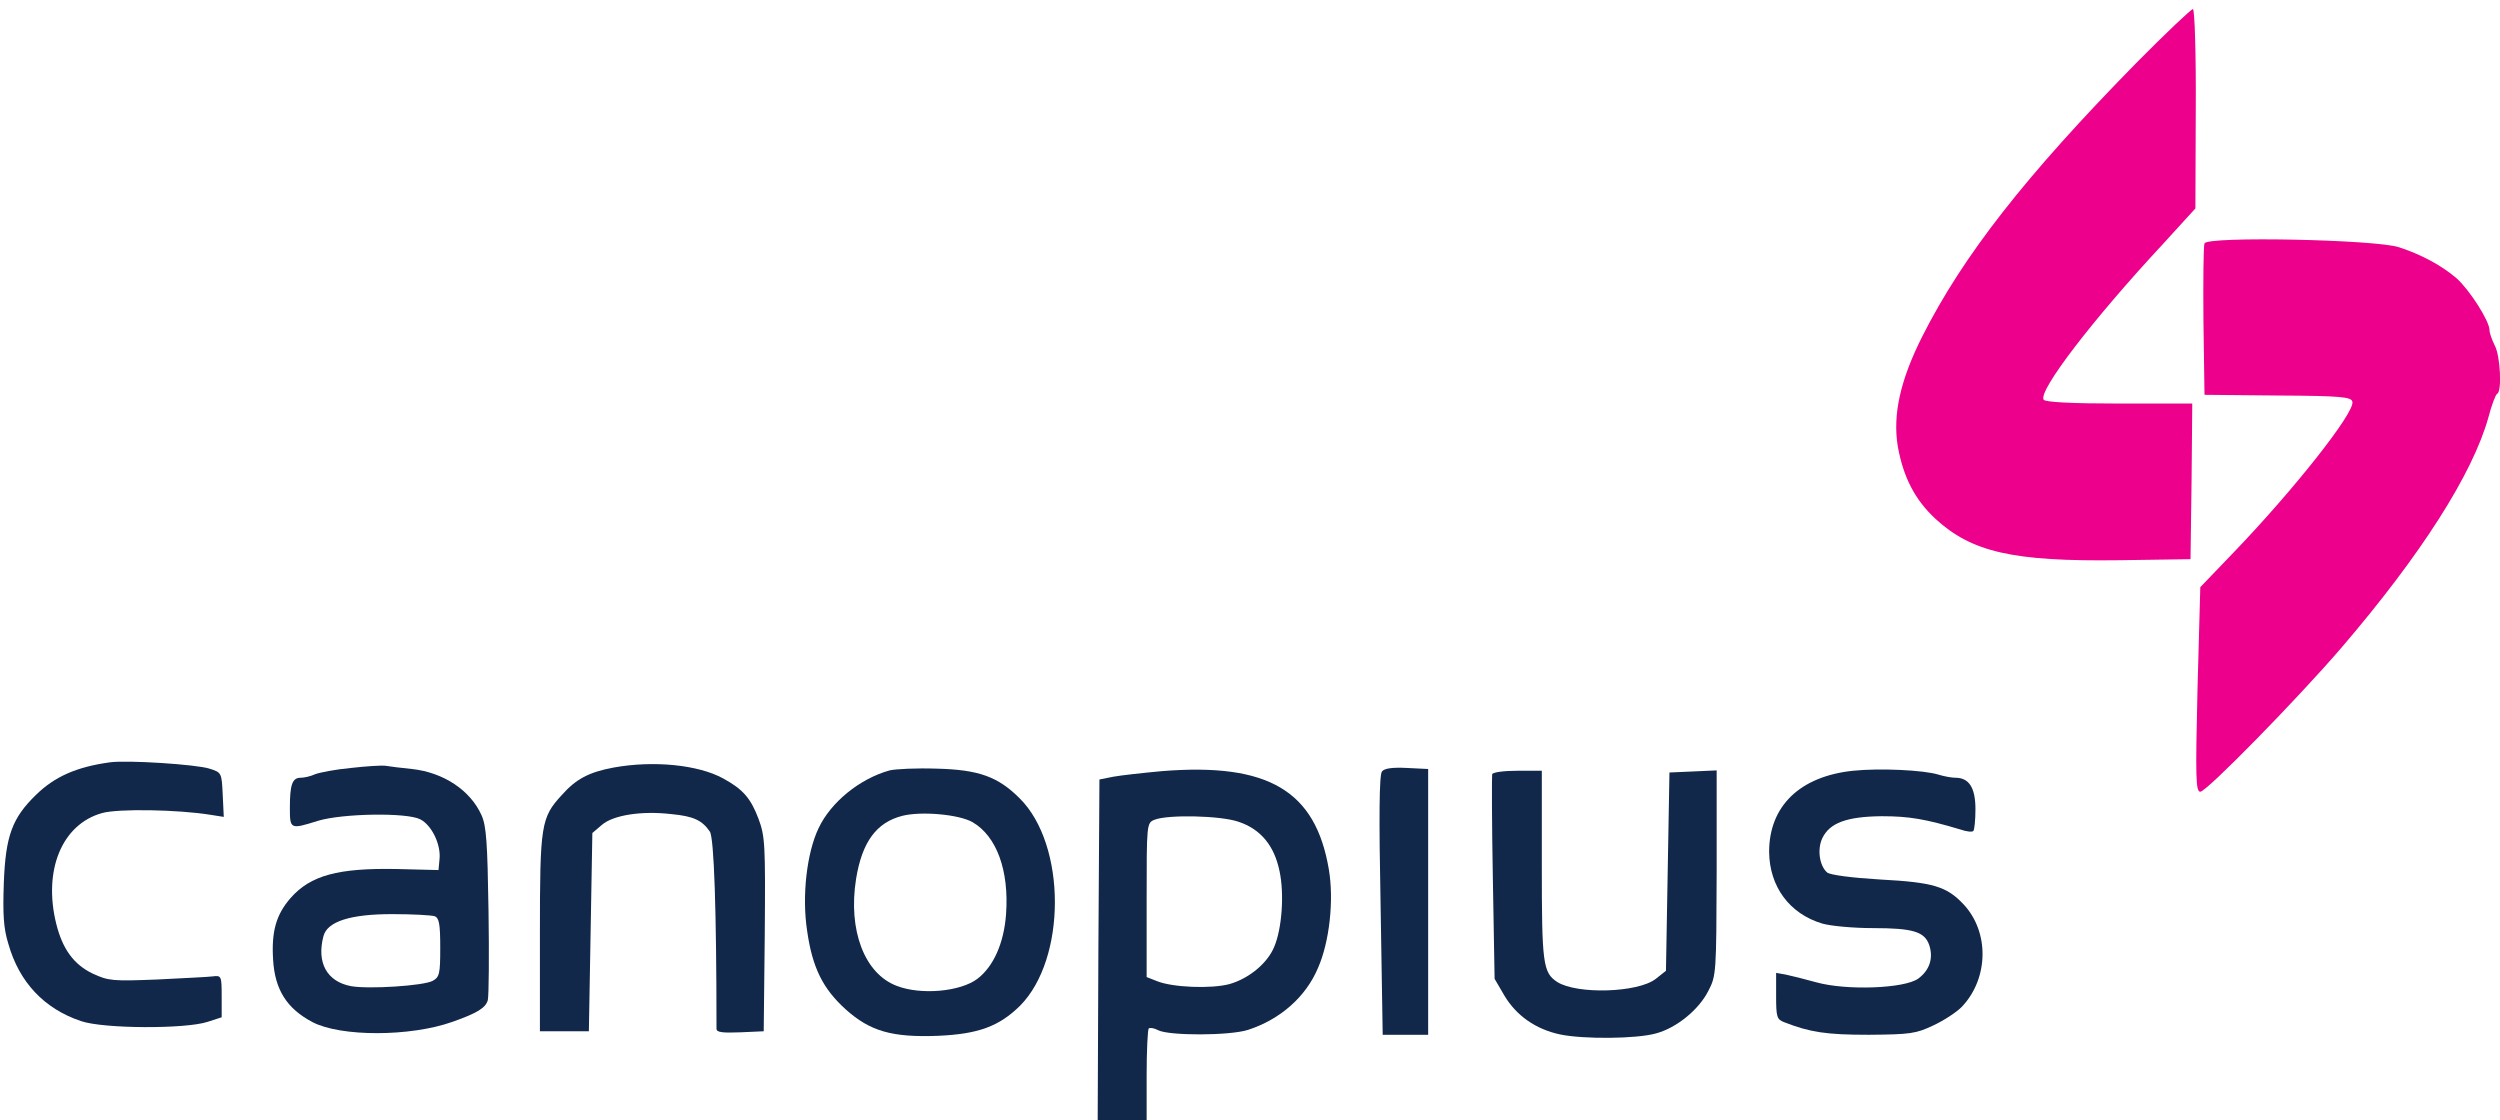 <svg xmlns="http://www.w3.org/2000/svg" version="1.0" width="714" height="320" preserveAspectRatio="xMidYMid meet"><rect id="backgroundrect" width="100%" height="100%" x="0" y="0" fill="none" stroke="none"/>

<g class="currentLayer" style=""><title>Layer 1</title>










<path d="M610.03,18.077 c-31.561,32.16 -49.438,55.031 -61.024,78.003 c-6.292,12.484 -8.489,22.372 -6.991,31.461 c1.598,8.789 4.894,15.181 10.687,20.574 c10.387,9.588 22.172,12.285 52.534,11.885 l20.375,-0.3 l0.3,-22.272 l0.2,-22.172 l-20.874,0 c-13.583,0 -21.174,-0.4 -21.573,-1.099 c-1.598,-2.497 13.983,-22.871 34.057,-44.445 l9.288,-10.187 l0.1,-28.265 c0.1,-15.581 -0.3,-28.464 -0.799,-28.664 c-0.4,-0.1 -7.79,6.891 -16.28,15.481 z" id="svg_2" fill="#ec008c" class="" fill-opacity="1"/><path d="M629.605,69.513 c-0.3,0.699 -0.4,10.787 -0.3,22.272 l0.3,20.974 l20.974,0.2 c18.177,0.1 20.974,0.4 21.273,1.798 c0.699,3.096 -16.779,25.169 -33.858,42.946 l-9.588,9.988 l-0.799,29.164 c-0.599,25.268 -0.499,29.263 0.799,29.263 c1.798,0 27.865,-26.667 40.15,-40.949 c22.871,-26.667 37.653,-49.838 42.147,-66.018 c0.899,-3.496 2.097,-6.592 2.497,-6.692 c1.398,-0.599 0.899,-10.886 -0.699,-13.783 c-0.799,-1.598 -1.498,-3.596 -1.498,-4.395 c0,-2.597 -5.693,-11.486 -9.388,-14.782 c-4.195,-3.596 -9.788,-6.692 -16.479,-8.889 c-6.592,-2.197 -54.732,-3.196 -55.531,-1.099 z" id="svg_3" fill="#ec008c" class="" fill-opacity="1"/><path d="M31.352,217.728 c-9.488,1.298 -15.78,4.095 -21.074,9.288 c-6.792,6.592 -8.689,11.685 -9.189,25.169 c-0.3,8.989 -0.1,12.884 1.298,17.378 c3.096,10.986 10.287,18.577 20.774,22.072 c6.392,2.197 29.763,2.297 36.155,0.2 l3.995,-1.298 l0,-5.993 c0,-5.793 -0.1,-5.993 -2.497,-5.693 c-1.398,0.2 -8.589,0.499 -15.98,0.899 c-12.584,0.499 -13.883,0.4 -18.377,-1.698 c-5.393,-2.597 -8.589,-6.991 -10.387,-14.182 c-3.795,-15.281 1.598,-28.464 13.084,-31.66 c4.594,-1.298 21.673,-0.999 30.961,0.499 l3.795,0.599 l-0.3,-6.292 c-0.3,-6.292 -0.3,-6.392 -3.795,-7.491 c-3.695,-1.199 -23.471,-2.497 -28.464,-1.798 z" id="svg_4" fill="#11284b" class=""/><path d="M100.266,219.326 c-4.395,0.4 -8.989,1.298 -10.287,1.798 c-1.298,0.599 -3.096,0.999 -4.095,0.999 c-2.397,0 -3.096,1.898 -3.096,8.589 c0,6.192 0.1,6.192 8.09,3.695 c6.991,-2.097 25.368,-2.397 29.164,-0.4 c3.296,1.698 5.893,7.191 5.493,11.286 l-0.3,3.196 l-12.085,-0.3 c-16.579,-0.3 -24.469,1.798 -30.162,8.29 c-4.095,4.694 -5.493,9.488 -4.994,17.578 c0.499,8.589 3.895,13.983 11.286,17.878 c8.09,4.195 27.865,4.195 39.95,-0.1 c7.091,-2.497 9.488,-3.995 10.087,-6.192 c0.3,-1.298 0.4,-12.884 0.2,-25.668 c-0.3,-19.176 -0.599,-24.07 -1.998,-27.166 c-3.196,-7.091 -10.787,-12.185 -19.875,-13.184 c-2.996,-0.3 -6.292,-0.699 -7.391,-0.899 c-1.099,-0.2 -5.593,0.1 -9.988,0.599 zm23.87,42.347 c1.298,0.499 1.598,2.297 1.598,8.989 c0,7.491 -0.2,8.39 -2.197,9.488 c-2.697,1.398 -18.177,2.397 -23.271,1.498 c-6.891,-1.298 -9.888,-6.692 -7.89,-14.282 c1.099,-4.195 7.69,-6.292 19.576,-6.292 c5.793,0 11.286,0.3 12.185,0.599 z" id="svg_5" fill="#11284b" class=""/><path d="M175.173,219.226 c-6.991,1.298 -10.687,3.296 -14.682,7.79 c-5.993,6.492 -6.292,8.489 -6.292,39.551 l0,27.965 l6.991,0 l6.991,0 l0.499,-28.265 l0.499,-28.365 l2.697,-2.297 c3.196,-2.797 11.286,-4.095 19.875,-3.096 c6.392,0.599 8.789,1.798 10.986,4.994 c1.199,1.798 1.898,22.472 1.898,56.33 c0,0.999 1.698,1.199 6.792,0.999 l6.692,-0.3 l0.3,-27.665 c0.2,-25.668 0.1,-27.965 -1.798,-33.059 c-2.197,-5.793 -4.395,-8.39 -10.087,-11.486 c-7.091,-3.895 -19.875,-5.194 -31.361,-3.096 z" id="svg_6" fill="#11284b" class=""/><path d="M254.074,220.025 c-8.589,2.397 -16.779,9.089 -20.275,16.479 c-3.396,7.091 -4.794,19.376 -3.296,29.263 c1.498,10.587 4.494,16.579 10.986,22.472 c6.991,6.292 13.283,8.09 26.367,7.591 c11.586,-0.499 17.478,-2.697 23.471,-8.589 c13.283,-13.383 13.283,-45.943 -0.1,-59.226 c-6.192,-6.192 -11.685,-8.19 -23.67,-8.489 c-5.793,-0.2 -11.785,0.1 -13.483,0.499 zm23.67,14.782 c6.891,3.995 10.487,13.783 9.588,26.267 c-0.599,8.29 -3.596,14.981 -8.19,18.477 c-4.894,3.695 -16.18,4.694 -23.071,1.998 c-9.189,-3.496 -13.883,-15.88 -11.586,-30.462 c1.698,-10.587 5.793,-16.18 13.184,-18.077 c5.493,-1.398 16.28,-0.4 20.075,1.798 z" id="svg_7" fill="#11284b" class=""/><path d="M331.977,220.225 c-5.493,0.499 -11.785,1.199 -13.983,1.598 l-3.995,0.799 l-0.3,48.739 l-0.2,48.639 l6.991,0 l6.991,0 l0,-12.784 c0,-7.091 0.3,-13.184 0.599,-13.483 c0.4,-0.3 1.598,-0.1 2.697,0.499 c3.096,1.598 20.375,1.598 25.668,-0.1 c9.189,-2.996 16.479,-9.388 19.975,-17.678 c3.296,-7.491 4.594,-19.376 3.096,-28.165 c-3.795,-22.472 -17.278,-30.462 -47.541,-28.065 zm21.773,14.482 c6.292,2.097 10.187,6.792 11.685,14.082 c1.398,6.492 0.699,16.38 -1.498,21.573 c-1.898,4.694 -7.191,9.089 -12.784,10.687 c-5.194,1.398 -16.38,0.999 -20.874,-0.899 l-2.797,-1.099 l0,-21.973 c0,-21.873 0,-22.072 2.297,-22.971 c3.795,-1.498 18.876,-1.199 23.97,0.599 z" id="svg_8" fill="#11284b" class=""/><path d="M394.699,220.324 c-0.799,0.899 -0.899,12.984 -0.4,38.252 l0.599,36.954 l6.492,0 l6.492,0 l0,-37.953 l0,-37.953 l-6.092,-0.3 c-4.095,-0.2 -6.392,0.1 -7.091,0.999 z" id="svg_9" fill="#11284b" class=""/><path d="M529.231,220.125 c-15.181,1.598 -23.97,10.087 -23.97,23.171 c0.1,9.888 5.793,17.678 15.181,20.474 c2.397,0.699 8.889,1.298 14.482,1.298 c11.386,0 14.782,0.999 16.08,4.894 c1.199,3.695 0.1,7.091 -3.096,9.488 c-3.895,2.896 -20.574,3.496 -29.164,1.099 c-3.296,-0.899 -7.191,-1.898 -8.689,-2.197 l-2.797,-0.499 l0,6.592 c0,5.993 0.2,6.692 2.297,7.491 c7.391,2.896 12.085,3.596 24.17,3.596 c11.785,-0.1 13.483,-0.3 18.477,-2.697 c2.996,-1.398 6.692,-3.795 8.19,-5.393 c7.591,-8.09 7.79,-21.273 0.4,-29.164 c-4.794,-5.094 -8.589,-6.292 -23.77,-7.091 c-8.29,-0.499 -14.282,-1.298 -15.181,-1.998 c-2.197,-1.898 -2.896,-6.592 -1.398,-9.788 c2.097,-4.395 6.991,-6.192 16.979,-6.292 c7.79,0 12.484,0.799 22.472,3.795 c1.698,0.599 3.396,0.799 3.695,0.4 c0.3,-0.3 0.599,-3.096 0.599,-6.192 c0,-6.092 -1.798,-8.989 -5.693,-8.989 c-1.099,0 -3.296,-0.4 -4.894,-0.899 c-4.195,-1.298 -16.779,-1.898 -24.37,-1.099 z" id="svg_10" fill="#11284b" class=""/><path d="M426.159,221.123 c-0.1,0.499 -0.1,13.883 0.2,29.663 l0.499,28.764 l2.797,4.794 c3.396,5.693 8.889,9.588 15.88,11.086 c6.592,1.398 21.873,1.298 27.466,-0.3 c5.893,-1.598 12.185,-6.792 14.881,-12.085 c2.297,-4.395 2.297,-5.194 2.397,-33.758 l0,-29.263 l-6.692,0.3 l-6.792,0.3 l-0.499,28.265 l-0.499,28.365 l-2.896,2.297 c-5.094,3.995 -22.472,4.494 -28.165,0.899 c-4.095,-2.697 -4.395,-5.293 -4.395,-33.358 l0,-26.966 l-6.891,0 c-3.795,0 -7.091,0.4 -7.291,0.999 z" id="svg_11" fill="#11284b" class=""/></g></svg>